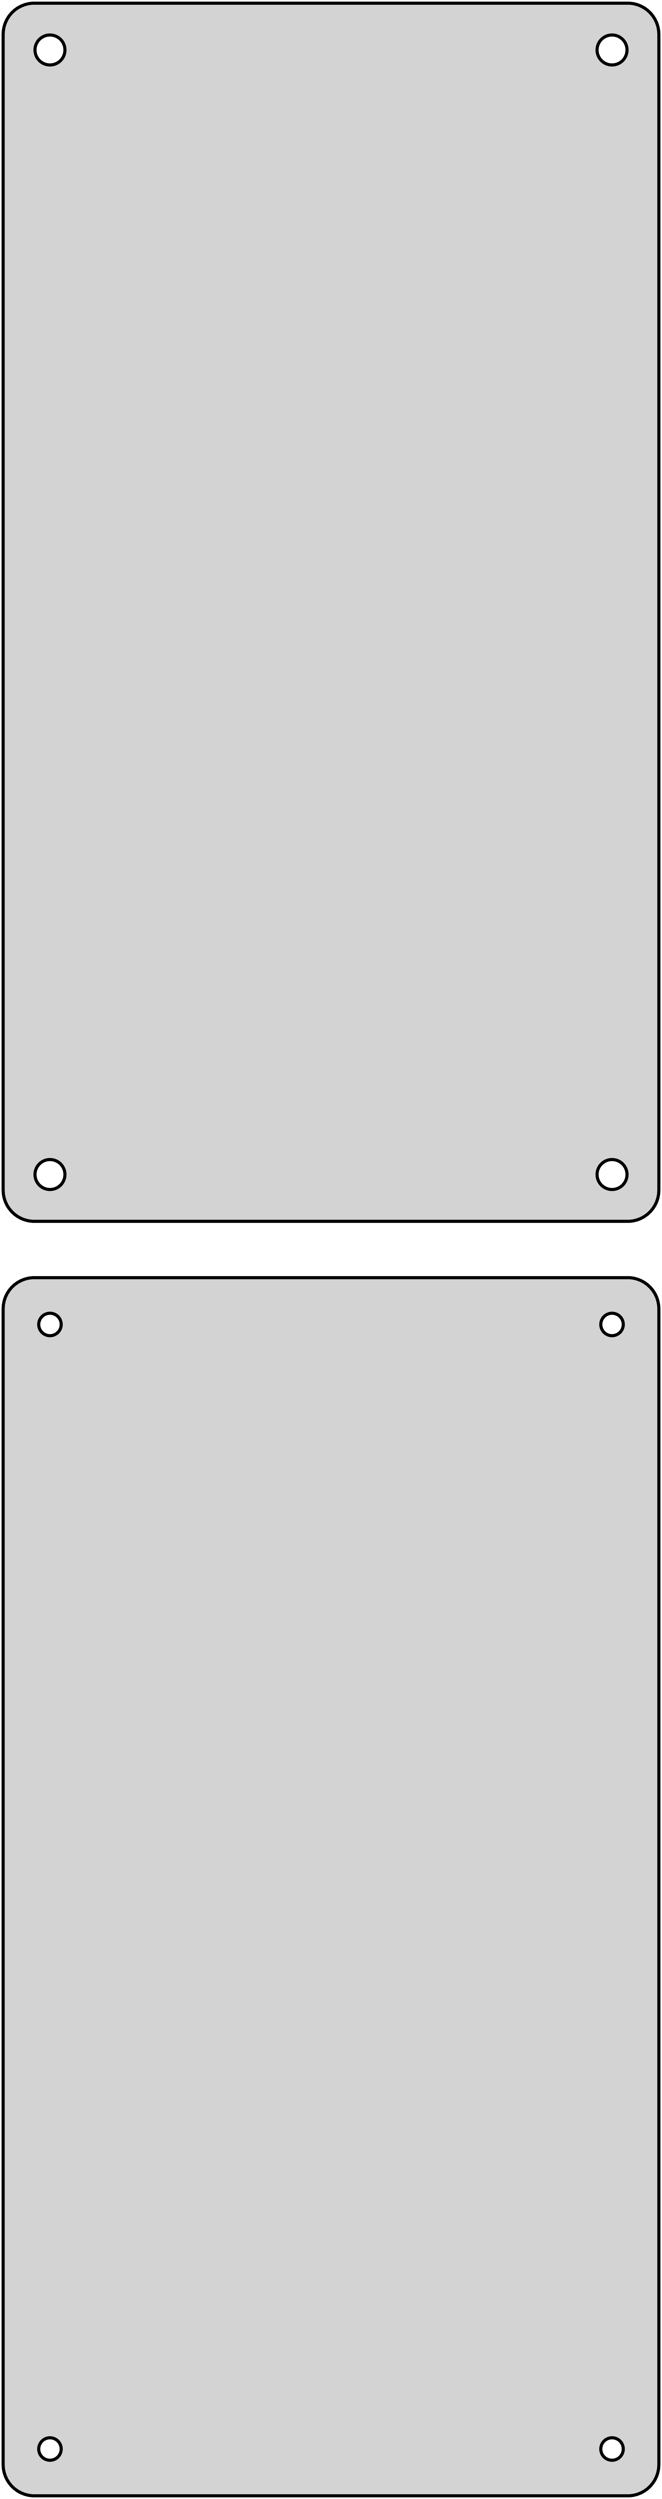 <?xml version="1.0" standalone="no"?>
<!DOCTYPE svg PUBLIC "-//W3C//DTD SVG 1.1//EN" "http://www.w3.org/Graphics/SVG/1.1/DTD/svg11.dtd">
<svg width="106mm" height="400mm" viewBox="-53 -506 106 400" xmlns="http://www.w3.org/2000/svg" version="1.1">
<title>OpenSCAD Model</title>
<path d="
M 48.437,-310.589 L 49.045,-310.745 L 49.629,-310.976 L 50.179,-311.278 L 50.687,-311.647 L 51.145,-312.077
 L 51.545,-312.561 L 51.882,-313.091 L 52.149,-313.659 L 52.343,-314.257 L 52.461,-314.873 L 52.5,-315.5
 L 52.5,-500.5 L 52.461,-501.127 L 52.343,-501.743 L 52.149,-502.341 L 51.882,-502.909 L 51.545,-503.439
 L 51.145,-503.923 L 50.687,-504.353 L 50.179,-504.722 L 49.629,-505.024 L 49.045,-505.255 L 48.437,-505.411
 L 47.814,-505.49 L -47.814,-505.49 L -48.437,-505.411 L -49.045,-505.255 L -49.629,-505.024 L -50.179,-504.722
 L -50.687,-504.353 L -51.145,-503.923 L -51.545,-503.439 L -51.882,-502.909 L -52.149,-502.341 L -52.343,-501.743
 L -52.461,-501.127 L -52.5,-500.5 L -52.5,-315.5 L -52.461,-314.873 L -52.343,-314.257 L -52.149,-313.659
 L -51.882,-313.091 L -51.545,-312.561 L -51.145,-312.077 L -50.687,-311.647 L -50.179,-311.278 L -49.629,-310.976
 L -49.045,-310.745 L -48.437,-310.589 L -47.814,-310.51 L 47.814,-310.51 z
M 44.849,-495.605 L 44.55,-495.643 L 44.258,-495.717 L 43.978,-495.828 L 43.714,-495.974 L 43.47,-496.151
 L 43.251,-496.357 L 43.058,-496.589 L 42.897,-496.844 L 42.769,-497.117 L 42.675,-497.403 L 42.619,-497.699
 L 42.6,-498 L 42.619,-498.301 L 42.675,-498.597 L 42.769,-498.883 L 42.897,-499.156 L 43.058,-499.411
 L 43.251,-499.643 L 43.47,-499.849 L 43.714,-500.026 L 43.978,-500.172 L 44.258,-500.283 L 44.55,-500.357
 L 44.849,-500.395 L 45.151,-500.395 L 45.45,-500.357 L 45.742,-500.283 L 46.022,-500.172 L 46.286,-500.026
 L 46.53,-499.849 L 46.749,-499.643 L 46.942,-499.411 L 47.103,-499.156 L 47.231,-498.883 L 47.325,-498.597
 L 47.381,-498.301 L 47.4,-498 L 47.381,-497.699 L 47.325,-497.403 L 47.231,-497.117 L 47.103,-496.844
 L 46.942,-496.589 L 46.749,-496.357 L 46.53,-496.151 L 46.286,-495.974 L 46.022,-495.828 L 45.742,-495.717
 L 45.45,-495.643 L 45.151,-495.605 z
M -45.151,-495.605 L -45.45,-495.643 L -45.742,-495.717 L -46.022,-495.828 L -46.286,-495.974 L -46.53,-496.151
 L -46.749,-496.357 L -46.942,-496.589 L -47.103,-496.844 L -47.231,-497.117 L -47.325,-497.403 L -47.381,-497.699
 L -47.4,-498 L -47.381,-498.301 L -47.325,-498.597 L -47.231,-498.883 L -47.103,-499.156 L -46.942,-499.411
 L -46.749,-499.643 L -46.53,-499.849 L -46.286,-500.026 L -46.022,-500.172 L -45.742,-500.283 L -45.45,-500.357
 L -45.151,-500.395 L -44.849,-500.395 L -44.55,-500.357 L -44.258,-500.283 L -43.978,-500.172 L -43.714,-500.026
 L -43.47,-499.849 L -43.251,-499.643 L -43.058,-499.411 L -42.897,-499.156 L -42.769,-498.883 L -42.675,-498.597
 L -42.619,-498.301 L -42.6,-498 L -42.619,-497.699 L -42.675,-497.403 L -42.769,-497.117 L -42.897,-496.844
 L -43.058,-496.589 L -43.251,-496.357 L -43.47,-496.151 L -43.714,-495.974 L -43.978,-495.828 L -44.258,-495.717
 L -44.55,-495.643 L -44.849,-495.605 z
M 44.849,-315.605 L 44.55,-315.643 L 44.258,-315.717 L 43.978,-315.828 L 43.714,-315.974 L 43.47,-316.151
 L 43.251,-316.357 L 43.058,-316.589 L 42.897,-316.844 L 42.769,-317.117 L 42.675,-317.403 L 42.619,-317.699
 L 42.6,-318 L 42.619,-318.301 L 42.675,-318.597 L 42.769,-318.883 L 42.897,-319.156 L 43.058,-319.411
 L 43.251,-319.643 L 43.47,-319.849 L 43.714,-320.026 L 43.978,-320.172 L 44.258,-320.283 L 44.55,-320.357
 L 44.849,-320.395 L 45.151,-320.395 L 45.45,-320.357 L 45.742,-320.283 L 46.022,-320.172 L 46.286,-320.026
 L 46.53,-319.849 L 46.749,-319.643 L 46.942,-319.411 L 47.103,-319.156 L 47.231,-318.883 L 47.325,-318.597
 L 47.381,-318.301 L 47.4,-318 L 47.381,-317.699 L 47.325,-317.403 L 47.231,-317.117 L 47.103,-316.844
 L 46.942,-316.589 L 46.749,-316.357 L 46.53,-316.151 L 46.286,-315.974 L 46.022,-315.828 L 45.742,-315.717
 L 45.45,-315.643 L 45.151,-315.605 z
M -45.151,-315.605 L -45.45,-315.643 L -45.742,-315.717 L -46.022,-315.828 L -46.286,-315.974 L -46.53,-316.151
 L -46.749,-316.357 L -46.942,-316.589 L -47.103,-316.844 L -47.231,-317.117 L -47.325,-317.403 L -47.381,-317.699
 L -47.4,-318 L -47.381,-318.301 L -47.325,-318.597 L -47.231,-318.883 L -47.103,-319.156 L -46.942,-319.411
 L -46.749,-319.643 L -46.53,-319.849 L -46.286,-320.026 L -46.022,-320.172 L -45.742,-320.283 L -45.45,-320.357
 L -45.151,-320.395 L -44.849,-320.395 L -44.55,-320.357 L -44.258,-320.283 L -43.978,-320.172 L -43.714,-320.026
 L -43.47,-319.849 L -43.251,-319.643 L -43.058,-319.411 L -42.897,-319.156 L -42.769,-318.883 L -42.675,-318.597
 L -42.619,-318.301 L -42.6,-318 L -42.619,-317.699 L -42.675,-317.403 L -42.769,-317.117 L -42.897,-316.844
 L -43.058,-316.589 L -43.251,-316.357 L -43.47,-316.151 L -43.714,-315.974 L -43.978,-315.828 L -44.258,-315.717
 L -44.55,-315.643 L -44.849,-315.605 z
M 48.437,-106.589 L 49.045,-106.745 L 49.629,-106.976 L 50.179,-107.278 L 50.687,-107.647 L 51.145,-108.077
 L 51.545,-108.561 L 51.882,-109.091 L 52.149,-109.659 L 52.343,-110.257 L 52.461,-110.873 L 52.5,-111.5
 L 52.5,-296.5 L 52.461,-297.127 L 52.343,-297.743 L 52.149,-298.341 L 51.882,-298.909 L 51.545,-299.439
 L 51.145,-299.923 L 50.687,-300.353 L 50.179,-300.722 L 49.629,-301.024 L 49.045,-301.255 L 48.437,-301.411
 L 47.814,-301.49 L -47.814,-301.49 L -48.437,-301.411 L -49.045,-301.255 L -49.629,-301.024 L -50.179,-300.722
 L -50.687,-300.353 L -51.145,-299.923 L -51.545,-299.439 L -51.882,-298.909 L -52.149,-298.341 L -52.343,-297.743
 L -52.461,-297.127 L -52.5,-296.5 L -52.5,-111.5 L -52.461,-110.873 L -52.343,-110.257 L -52.149,-109.659
 L -51.882,-109.091 L -51.545,-108.561 L -51.145,-108.077 L -50.687,-107.647 L -50.179,-107.278 L -49.629,-106.976
 L -49.045,-106.745 L -48.437,-106.589 L -47.814,-106.51 L 47.814,-106.51 z
M -45.113,-292.204 L -45.337,-292.232 L -45.556,-292.288 L -45.766,-292.371 L -45.965,-292.48 L -46.147,-292.613
 L -46.312,-292.768 L -46.456,-292.942 L -46.577,-293.133 L -46.674,-293.337 L -46.743,-293.552 L -46.786,-293.774
 L -46.8,-294 L -46.786,-294.226 L -46.743,-294.448 L -46.674,-294.663 L -46.577,-294.867 L -46.456,-295.058
 L -46.312,-295.232 L -46.147,-295.387 L -45.965,-295.52 L -45.766,-295.629 L -45.556,-295.712 L -45.337,-295.768
 L -45.113,-295.796 L -44.887,-295.796 L -44.663,-295.768 L -44.444,-295.712 L -44.234,-295.629 L -44.035,-295.52
 L -43.853,-295.387 L -43.688,-295.232 L -43.544,-295.058 L -43.423,-294.867 L -43.326,-294.663 L -43.257,-294.448
 L -43.214,-294.226 L -43.2,-294 L -43.214,-293.774 L -43.257,-293.552 L -43.326,-293.337 L -43.423,-293.133
 L -43.544,-292.942 L -43.688,-292.768 L -43.853,-292.613 L -44.035,-292.48 L -44.234,-292.371 L -44.444,-292.288
 L -44.663,-292.232 L -44.887,-292.204 z
M 44.887,-292.204 L 44.663,-292.232 L 44.444,-292.288 L 44.234,-292.371 L 44.035,-292.48 L 43.853,-292.613
 L 43.688,-292.768 L 43.544,-292.942 L 43.423,-293.133 L 43.326,-293.337 L 43.257,-293.552 L 43.214,-293.774
 L 43.2,-294 L 43.214,-294.226 L 43.257,-294.448 L 43.326,-294.663 L 43.423,-294.867 L 43.544,-295.058
 L 43.688,-295.232 L 43.853,-295.387 L 44.035,-295.52 L 44.234,-295.629 L 44.444,-295.712 L 44.663,-295.768
 L 44.887,-295.796 L 45.113,-295.796 L 45.337,-295.768 L 45.556,-295.712 L 45.766,-295.629 L 45.965,-295.52
 L 46.147,-295.387 L 46.312,-295.232 L 46.456,-295.058 L 46.577,-294.867 L 46.674,-294.663 L 46.743,-294.448
 L 46.786,-294.226 L 46.8,-294 L 46.786,-293.774 L 46.743,-293.552 L 46.674,-293.337 L 46.577,-293.133
 L 46.456,-292.942 L 46.312,-292.768 L 46.147,-292.613 L 45.965,-292.48 L 45.766,-292.371 L 45.556,-292.288
 L 45.337,-292.232 L 45.113,-292.204 z
M -45.113,-112.204 L -45.337,-112.232 L -45.556,-112.288 L -45.766,-112.371 L -45.965,-112.48 L -46.147,-112.613
 L -46.312,-112.768 L -46.456,-112.942 L -46.577,-113.133 L -46.674,-113.337 L -46.743,-113.552 L -46.786,-113.774
 L -46.8,-114 L -46.786,-114.226 L -46.743,-114.448 L -46.674,-114.663 L -46.577,-114.867 L -46.456,-115.058
 L -46.312,-115.232 L -46.147,-115.387 L -45.965,-115.52 L -45.766,-115.629 L -45.556,-115.712 L -45.337,-115.768
 L -45.113,-115.796 L -44.887,-115.796 L -44.663,-115.768 L -44.444,-115.712 L -44.234,-115.629 L -44.035,-115.52
 L -43.853,-115.387 L -43.688,-115.232 L -43.544,-115.058 L -43.423,-114.867 L -43.326,-114.663 L -43.257,-114.448
 L -43.214,-114.226 L -43.2,-114 L -43.214,-113.774 L -43.257,-113.552 L -43.326,-113.337 L -43.423,-113.133
 L -43.544,-112.942 L -43.688,-112.768 L -43.853,-112.613 L -44.035,-112.48 L -44.234,-112.371 L -44.444,-112.288
 L -44.663,-112.232 L -44.887,-112.204 z
M 44.887,-112.204 L 44.663,-112.232 L 44.444,-112.288 L 44.234,-112.371 L 44.035,-112.48 L 43.853,-112.613
 L 43.688,-112.768 L 43.544,-112.942 L 43.423,-113.133 L 43.326,-113.337 L 43.257,-113.552 L 43.214,-113.774
 L 43.2,-114 L 43.214,-114.226 L 43.257,-114.448 L 43.326,-114.663 L 43.423,-114.867 L 43.544,-115.058
 L 43.688,-115.232 L 43.853,-115.387 L 44.035,-115.52 L 44.234,-115.629 L 44.444,-115.712 L 44.663,-115.768
 L 44.887,-115.796 L 45.113,-115.796 L 45.337,-115.768 L 45.556,-115.712 L 45.766,-115.629 L 45.965,-115.52
 L 46.147,-115.387 L 46.312,-115.232 L 46.456,-115.058 L 46.577,-114.867 L 46.674,-114.663 L 46.743,-114.448
 L 46.786,-114.226 L 46.8,-114 L 46.786,-113.774 L 46.743,-113.552 L 46.674,-113.337 L 46.577,-113.133
 L 46.456,-112.942 L 46.312,-112.768 L 46.147,-112.613 L 45.965,-112.48 L 45.766,-112.371 L 45.556,-112.288
 L 45.337,-112.232 L 45.113,-112.204 z
" stroke="black" fill="lightgray" stroke-width="0.5"/>
</svg>
